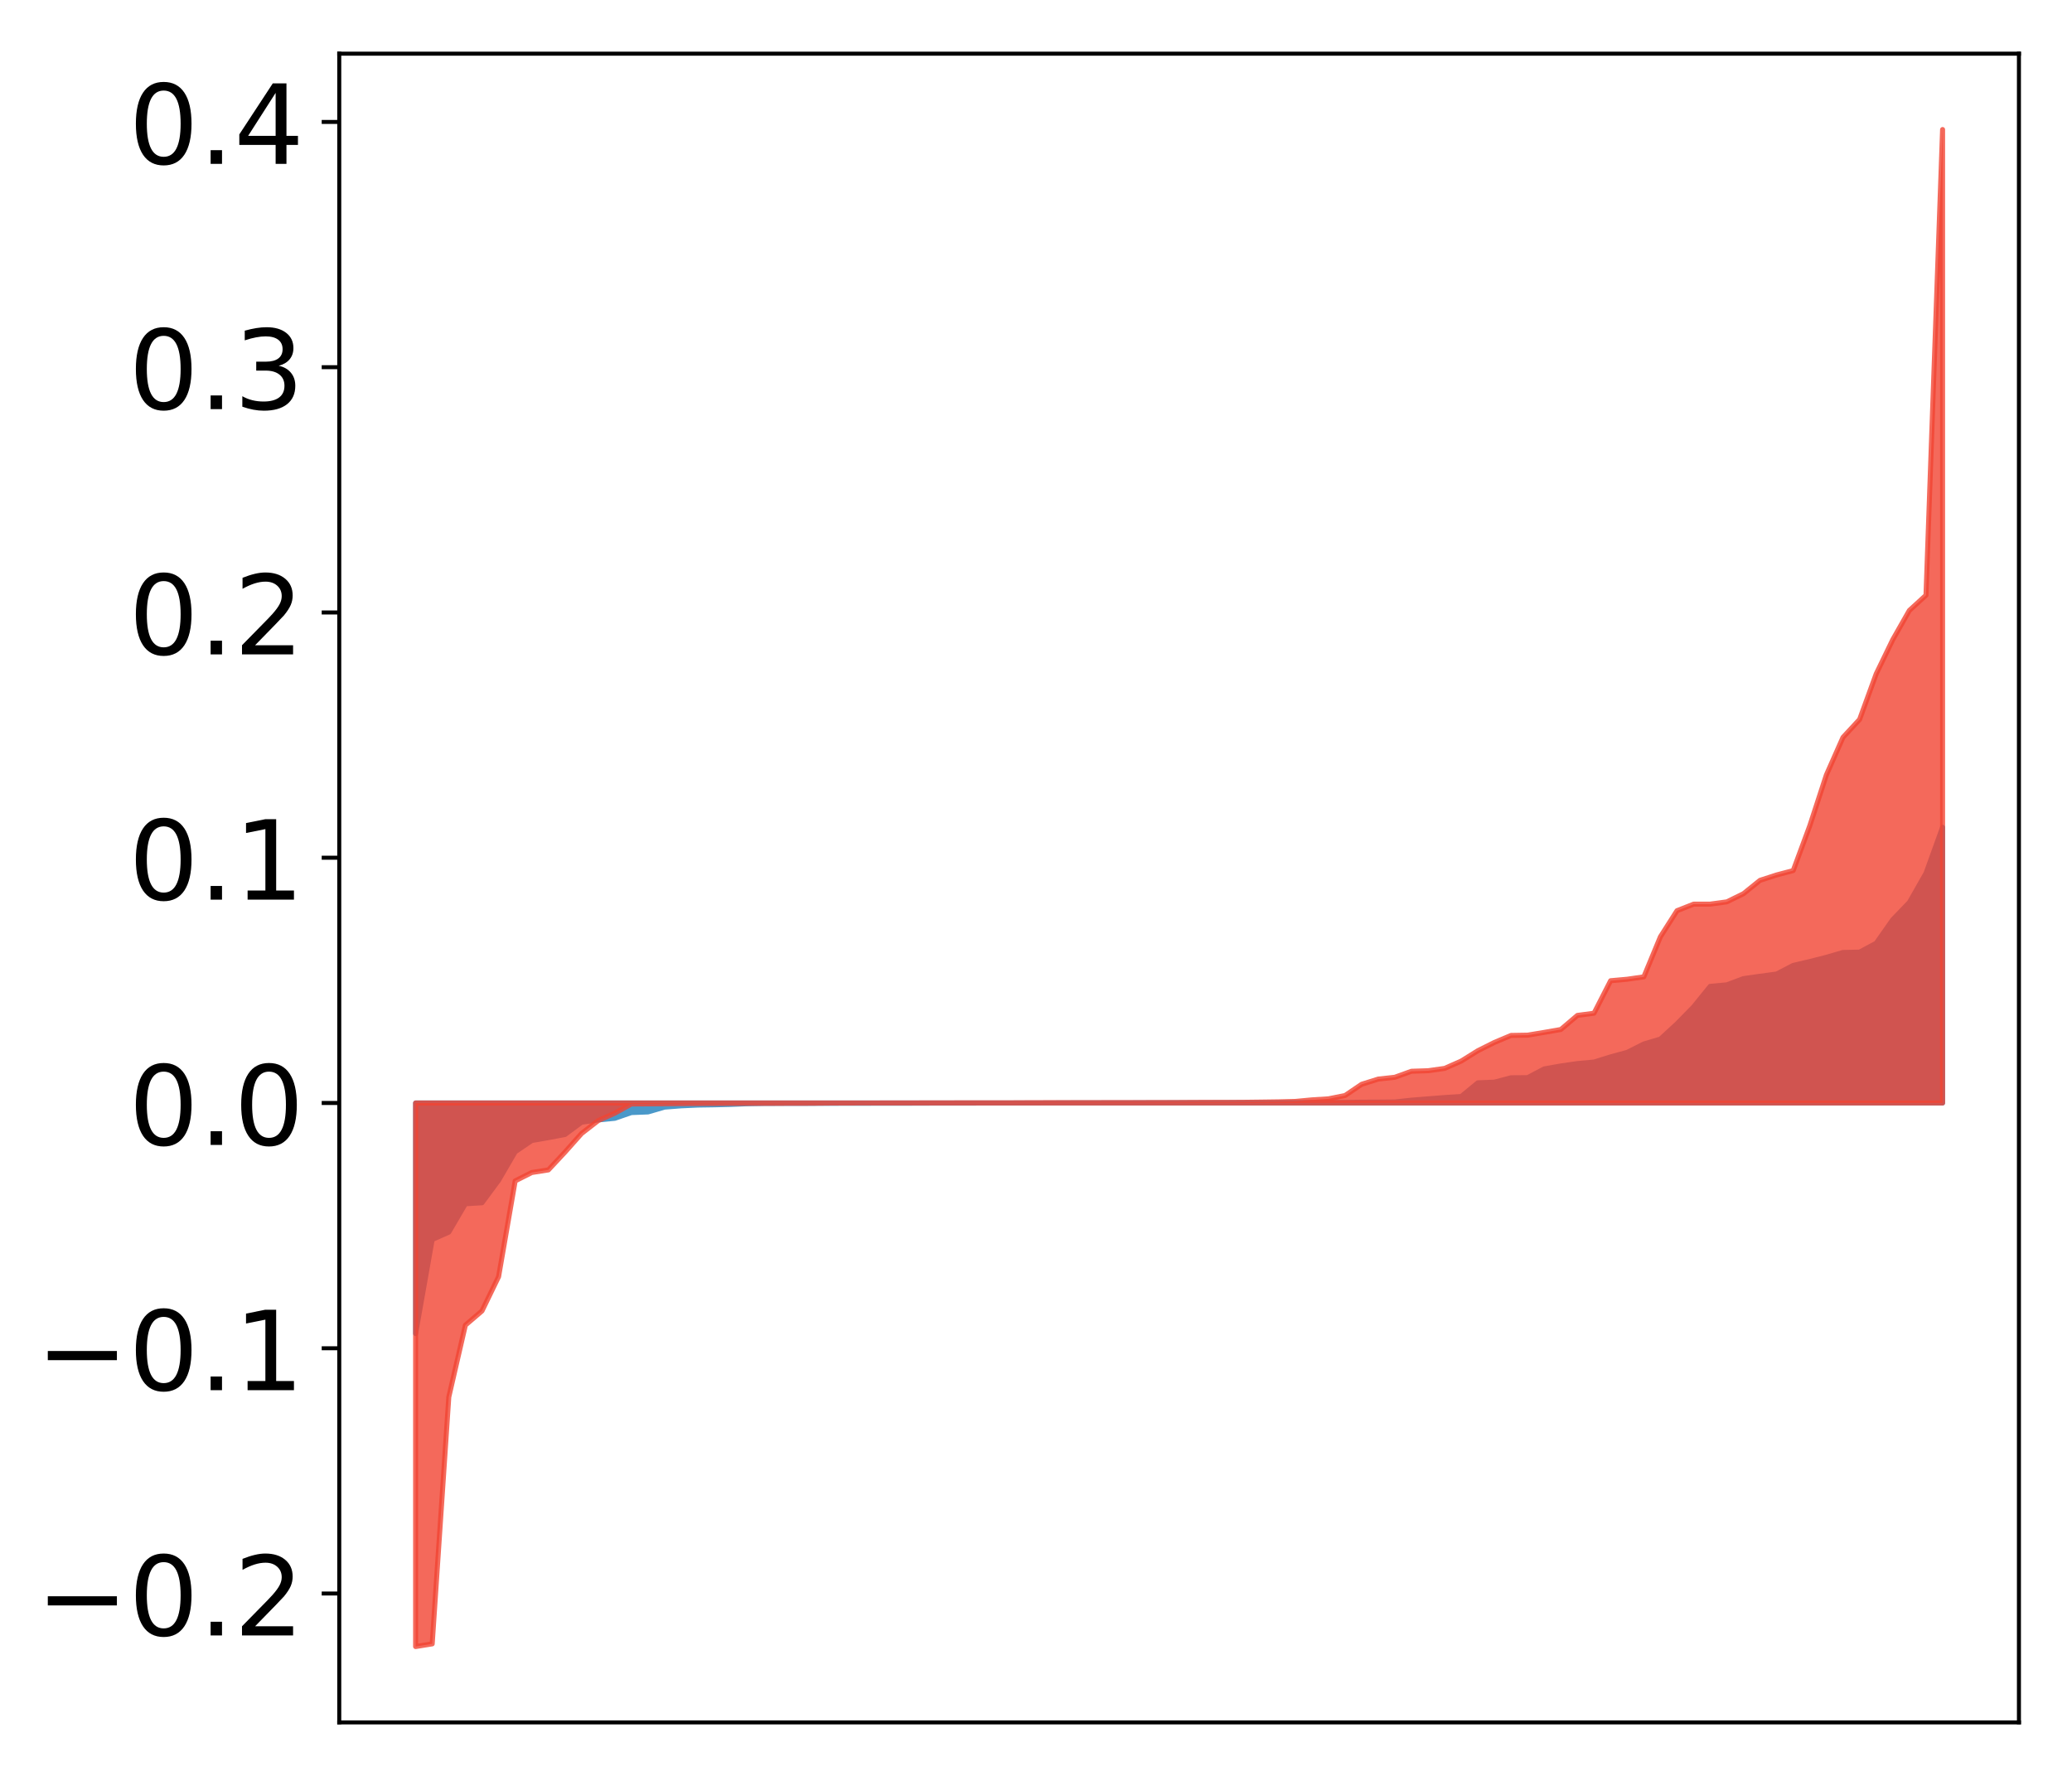 <?xml version="1.0" encoding="utf-8" standalone="no"?>
<!DOCTYPE svg PUBLIC "-//W3C//DTD SVG 1.1//EN"
  "http://www.w3.org/Graphics/SVG/1.1/DTD/svg11.dtd">
<!-- Created with matplotlib (http://matplotlib.org/) -->
<svg height="354pt" version="1.1" viewBox="0 0 413 354" width="413pt" xmlns="http://www.w3.org/2000/svg" xmlns:xlink="http://www.w3.org/1999/xlink">
 <defs>
  <style type="text/css">
*{stroke-linecap:butt;stroke-linejoin:round;}
  </style>
 </defs>
 <g id="figure_1">
  <g id="patch_1">
   <path d="M 0 354.04 
L 413.122 354.04 
L 413.122 0 
L 0 0 
z
" style="fill:#ffffff;"/>
  </g>
  <g id="axes_1">
   <g id="patch_2">
    <path d="M 67.622 343.34 
L 402.422 343.34 
L 402.422 10.7 
L 67.622 10.7 
z
" style="fill:#ffffff;"/>
   </g>
   <g id="PolyCollection_1">
    <defs>
     <path d="M 82.84 -88.21 
L 82.84 -134.173 
L 86.149 -134.173 
L 89.457 -134.173 
L 92.765 -134.173 
L 96.074 -134.173 
L 99.382 -134.173 
L 102.69 -134.173 
L 105.998 -134.173 
L 109.307 -134.173 
L 112.615 -134.173 
L 115.923 -134.173 
L 119.232 -134.173 
L 122.54 -134.173 
L 125.848 -134.173 
L 129.157 -134.173 
L 132.465 -134.173 
L 135.773 -134.173 
L 139.081 -134.173 
L 142.39 -134.173 
L 145.698 -134.173 
L 149.006 -134.173 
L 152.315 -134.173 
L 155.623 -134.173 
L 158.931 -134.173 
L 162.24 -134.173 
L 165.548 -134.173 
L 168.856 -134.173 
L 172.164 -134.173 
L 175.473 -134.173 
L 178.781 -134.173 
L 182.089 -134.173 
L 185.398 -134.173 
L 188.706 -134.173 
L 192.014 -134.173 
L 195.323 -134.173 
L 198.631 -134.173 
L 201.939 -134.173 
L 205.247 -134.173 
L 208.556 -134.173 
L 211.864 -134.173 
L 215.172 -134.173 
L 218.481 -134.173 
L 221.789 -134.173 
L 225.097 -134.173 
L 228.406 -134.173 
L 231.714 -134.173 
L 235.022 -134.173 
L 238.33 -134.173 
L 241.639 -134.173 
L 244.947 -134.173 
L 248.255 -134.173 
L 251.564 -134.173 
L 254.872 -134.173 
L 258.18 -134.173 
L 261.489 -134.173 
L 264.797 -134.173 
L 268.105 -134.173 
L 271.413 -134.173 
L 274.722 -134.173 
L 278.03 -134.173 
L 281.338 -134.173 
L 284.647 -134.173 
L 287.955 -134.173 
L 291.263 -134.173 
L 294.572 -134.173 
L 297.88 -134.173 
L 301.188 -134.173 
L 304.496 -134.173 
L 307.805 -134.173 
L 311.113 -134.173 
L 314.421 -134.173 
L 317.73 -134.173 
L 321.038 -134.173 
L 324.346 -134.173 
L 327.655 -134.173 
L 330.963 -134.173 
L 334.271 -134.173 
L 337.579 -134.173 
L 340.888 -134.173 
L 344.196 -134.173 
L 347.504 -134.173 
L 350.813 -134.173 
L 354.121 -134.173 
L 357.429 -134.173 
L 360.738 -134.173 
L 364.046 -134.173 
L 367.354 -134.173 
L 370.663 -134.173 
L 373.971 -134.173 
L 377.279 -134.173 
L 380.587 -134.173 
L 383.896 -134.173 
L 387.204 -134.173 
L 387.204 -189.132 
L 387.204 -189.132 
L 383.896 -179.968 
L 380.587 -174.157 
L 377.279 -170.725 
L 373.971 -166.019 
L 370.663 -164.25 
L 367.354 -164.178 
L 364.046 -163.213 
L 360.738 -162.373 
L 357.429 -161.597 
L 354.121 -159.881 
L 350.813 -159.437 
L 347.504 -158.963 
L 344.196 -157.726 
L 340.888 -157.423 
L 337.579 -153.338 
L 334.271 -149.964 
L 330.963 -146.919 
L 327.655 -145.933 
L 324.346 -144.266 
L 321.038 -143.367 
L 317.73 -142.335 
L 314.421 -142.032 
L 311.113 -141.555 
L 307.805 -140.968 
L 304.496 -139.225 
L 301.188 -139.2 
L 297.88 -138.33 
L 294.572 -138.191 
L 291.263 -135.47 
L 287.955 -135.258 
L 284.647 -135.001 
L 281.338 -134.735 
L 278.03 -134.375 
L 274.722 -134.344 
L 271.413 -134.332 
L 268.105 -134.288 
L 264.797 -134.286 
L 261.489 -134.275 
L 258.18 -134.265 
L 254.872 -134.26 
L 251.564 -134.252 
L 248.255 -134.248 
L 244.947 -134.237 
L 241.639 -134.226 
L 238.33 -134.217 
L 235.022 -134.216 
L 231.714 -134.214 
L 228.406 -134.214 
L 225.097 -134.201 
L 221.789 -134.201 
L 218.481 -134.197 
L 215.172 -134.197 
L 211.864 -134.189 
L 208.556 -134.172 
L 205.247 -134.163 
L 201.939 -134.163 
L 198.631 -134.161 
L 195.323 -134.159 
L 192.014 -134.154 
L 188.706 -134.153 
L 185.398 -134.147 
L 182.089 -134.136 
L 178.781 -134.131 
L 175.473 -134.13 
L 172.164 -134.121 
L 168.856 -134.118 
L 165.548 -134.11 
L 162.24 -134.102 
L 158.931 -134.102 
L 155.623 -134.096 
L 152.315 -134.083 
L 149.006 -134.023 
L 145.698 -133.891 
L 142.39 -133.809 
L 139.081 -133.758 
L 135.773 -133.606 
L 132.465 -133.348 
L 129.157 -132.388 
L 125.848 -132.261 
L 122.54 -131.118 
L 119.232 -130.799 
L 115.923 -130.34 
L 112.615 -127.889 
L 109.307 -127.268 
L 105.998 -126.692 
L 102.69 -124.445 
L 99.382 -118.764 
L 96.074 -114.282 
L 92.765 -114.084 
L 89.457 -108.429 
L 86.149 -106.955 
L 82.84 -88.21 
z
" id="m96b6fd49c3" style="stroke:#4a98c9;"/>
    </defs>
    <g clip-path="url(#pbbfe7c7f24)">
     <use style="fill:#4a98c9;stroke:#4a98c9;" x="0" xlink:href="#m96b6fd49c3" y="354.04"/>
    </g>
   </g>
   <g id="PolyCollection_2">
    <defs>
     <path d="M 82.84 -25.82 
L 82.84 -134.173 
L 86.149 -134.173 
L 89.457 -134.173 
L 92.765 -134.173 
L 96.074 -134.173 
L 99.382 -134.173 
L 102.69 -134.173 
L 105.998 -134.173 
L 109.307 -134.173 
L 112.615 -134.173 
L 115.923 -134.173 
L 119.232 -134.173 
L 122.54 -134.173 
L 125.848 -134.173 
L 129.157 -134.173 
L 132.465 -134.173 
L 135.773 -134.173 
L 139.081 -134.173 
L 142.39 -134.173 
L 145.698 -134.173 
L 149.006 -134.173 
L 152.315 -134.173 
L 155.623 -134.173 
L 158.931 -134.173 
L 162.24 -134.173 
L 165.548 -134.173 
L 168.856 -134.173 
L 172.164 -134.173 
L 175.473 -134.173 
L 178.781 -134.173 
L 182.089 -134.173 
L 185.398 -134.173 
L 188.706 -134.173 
L 192.014 -134.173 
L 195.323 -134.173 
L 198.631 -134.173 
L 201.939 -134.173 
L 205.247 -134.173 
L 208.556 -134.173 
L 211.864 -134.173 
L 215.172 -134.173 
L 218.481 -134.173 
L 221.789 -134.173 
L 225.097 -134.173 
L 228.406 -134.173 
L 231.714 -134.173 
L 235.022 -134.173 
L 238.33 -134.173 
L 241.639 -134.173 
L 244.947 -134.173 
L 248.255 -134.173 
L 251.564 -134.173 
L 254.872 -134.173 
L 258.18 -134.173 
L 261.489 -134.173 
L 264.797 -134.173 
L 268.105 -134.173 
L 271.413 -134.173 
L 274.722 -134.173 
L 278.03 -134.173 
L 281.338 -134.173 
L 284.647 -134.173 
L 287.955 -134.173 
L 291.263 -134.173 
L 294.572 -134.173 
L 297.88 -134.173 
L 301.188 -134.173 
L 304.496 -134.173 
L 307.805 -134.173 
L 311.113 -134.173 
L 314.421 -134.173 
L 317.73 -134.173 
L 321.038 -134.173 
L 324.346 -134.173 
L 327.655 -134.173 
L 330.963 -134.173 
L 334.271 -134.173 
L 337.579 -134.173 
L 340.888 -134.173 
L 344.196 -134.173 
L 347.504 -134.173 
L 350.813 -134.173 
L 354.121 -134.173 
L 357.429 -134.173 
L 360.738 -134.173 
L 364.046 -134.173 
L 367.354 -134.173 
L 370.663 -134.173 
L 373.971 -134.173 
L 377.279 -134.173 
L 380.587 -134.173 
L 383.896 -134.173 
L 387.204 -134.173 
L 387.204 -328.22 
L 387.204 -328.22 
L 383.896 -235.388 
L 380.587 -232.359 
L 377.279 -226.544 
L 373.971 -219.708 
L 370.663 -210.627 
L 367.354 -207.057 
L 364.046 -199.581 
L 360.738 -189.446 
L 357.429 -180.501 
L 354.121 -179.629 
L 350.813 -178.556 
L 347.504 -175.886 
L 344.196 -174.267 
L 340.888 -173.818 
L 337.579 -173.808 
L 334.271 -172.506 
L 330.963 -167.311 
L 327.655 -159.319 
L 324.346 -158.844 
L 321.038 -158.546 
L 317.73 -152.07 
L 314.421 -151.634 
L 311.113 -148.825 
L 307.805 -148.247 
L 304.496 -147.696 
L 301.188 -147.64 
L 297.88 -146.247 
L 294.572 -144.592 
L 291.263 -142.532 
L 287.955 -141.071 
L 284.647 -140.605 
L 281.338 -140.499 
L 278.03 -139.305 
L 274.722 -138.941 
L 271.413 -137.904 
L 268.105 -135.663 
L 264.797 -135.005 
L 261.489 -134.797 
L 258.18 -134.485 
L 254.872 -134.401 
L 251.564 -134.355 
L 248.255 -134.315 
L 244.947 -134.293 
L 241.639 -134.293 
L 238.33 -134.292 
L 235.022 -134.27 
L 231.714 -134.267 
L 228.406 -134.259 
L 225.097 -134.257 
L 221.789 -134.256 
L 218.481 -134.244 
L 215.172 -134.24 
L 211.864 -134.239 
L 208.556 -134.238 
L 205.247 -134.231 
L 201.939 -134.214 
L 198.631 -134.206 
L 195.323 -134.206 
L 192.014 -134.205 
L 188.706 -134.203 
L 185.398 -134.195 
L 182.089 -134.192 
L 178.781 -134.187 
L 175.473 -134.182 
L 172.164 -134.175 
L 168.856 -134.163 
L 165.548 -134.16 
L 162.24 -134.129 
L 158.931 -134.117 
L 155.623 -134.113 
L 152.315 -134.106 
L 149.006 -134.104 
L 145.698 -134.101 
L 142.39 -134.076 
L 139.081 -134.068 
L 135.773 -134.055 
L 132.465 -134.028 
L 129.157 -133.999 
L 125.848 -133.974 
L 122.54 -132.131 
L 119.232 -130.661 
L 115.923 -128.093 
L 112.615 -124.378 
L 109.307 -120.833 
L 105.998 -120.312 
L 102.69 -118.642 
L 99.382 -99.549 
L 96.074 -92.722 
L 92.765 -89.888 
L 89.457 -75.552 
L 86.149 -26.355 
L 82.84 -25.82 
z
" id="m9572275bec" style="stroke:#f14432;stroke-opacity:0.8;"/>
    </defs>
    <g clip-path="url(#pbbfe7c7f24)">
     <use style="fill:#f14432;fill-opacity:0.8;stroke:#f14432;stroke-opacity:0.8;" x="0" xlink:href="#m9572275bec" y="354.04"/>
    </g>
   </g>
   <g id="matplotlib.axis_1"/>
   <g id="matplotlib.axis_2">
    <g id="ytick_1">
     <g id="line2d_1">
      <defs>
       <path d="M 0 0 
L -3.5 0 
" id="m388665323c" style="stroke:#000000;stroke-width:0.8;"/>
      </defs>
      <g>
       <use style="stroke:#000000;stroke-width:0.8;" x="67.622" xlink:href="#m388665323c" y="317.648"/>
      </g>
     </g>
     <g id="text_1">
      <!-- −0.2 -->
      <defs>
       <path d="M 10.594 35.5 
L 73.188 35.5 
L 73.188 27.203 
L 10.594 27.203 
z
" id="DejaVuSans-2212"/>
       <path d="M 31.781 66.406 
Q 24.172 66.406 20.328 58.906 
Q 16.5 51.422 16.5 36.375 
Q 16.5 21.391 20.328 13.891 
Q 24.172 6.391 31.781 6.391 
Q 39.453 6.391 43.281 13.891 
Q 47.125 21.391 47.125 36.375 
Q 47.125 51.422 43.281 58.906 
Q 39.453 66.406 31.781 66.406 
z
M 31.781 74.219 
Q 44.047 74.219 50.516 64.516 
Q 56.984 54.828 56.984 36.375 
Q 56.984 17.969 50.516 8.266 
Q 44.047 -1.422 31.781 -1.422 
Q 19.531 -1.422 13.062 8.266 
Q 6.594 17.969 6.594 36.375 
Q 6.594 54.828 13.062 64.516 
Q 19.531 74.219 31.781 74.219 
z
" id="DejaVuSans-30"/>
       <path d="M 10.688 12.406 
L 21 12.406 
L 21 0 
L 10.688 0 
z
" id="DejaVuSans-2e"/>
       <path d="M 19.188 8.297 
L 53.609 8.297 
L 53.609 0 
L 7.328 0 
L 7.328 8.297 
Q 12.938 14.109 22.625 23.891 
Q 32.328 33.688 34.812 36.531 
Q 39.547 41.844 41.422 45.531 
Q 43.312 49.219 43.312 52.781 
Q 43.312 58.594 39.234 62.25 
Q 35.156 65.922 28.609 65.922 
Q 23.969 65.922 18.812 64.312 
Q 13.672 62.703 7.812 59.422 
L 7.812 69.391 
Q 13.766 71.781 18.938 73 
Q 24.125 74.219 28.422 74.219 
Q 39.75 74.219 46.484 68.547 
Q 53.219 62.891 53.219 53.422 
Q 53.219 48.922 51.531 44.891 
Q 49.859 40.875 45.406 35.406 
Q 44.188 33.984 37.641 27.219 
Q 31.109 20.453 19.188 8.297 
z
" id="DejaVuSans-32"/>
      </defs>
      <g transform="translate(7.2 326.006)scale(0.22 -0.22)">
       <use xlink:href="#DejaVuSans-2212"/>
       <use x="83.789" xlink:href="#DejaVuSans-30"/>
       <use x="147.412" xlink:href="#DejaVuSans-2e"/>
       <use x="179.199" xlink:href="#DejaVuSans-32"/>
      </g>
     </g>
    </g>
    <g id="ytick_2">
     <g id="line2d_2">
      <g>
       <use style="stroke:#000000;stroke-width:0.8;" x="67.622" xlink:href="#m388665323c" y="268.758"/>
      </g>
     </g>
     <g id="text_2">
      <!-- −0.1 -->
      <defs>
       <path d="M 12.406 8.297 
L 28.516 8.297 
L 28.516 63.922 
L 10.984 60.406 
L 10.984 69.391 
L 28.422 72.906 
L 38.281 72.906 
L 38.281 8.297 
L 54.391 8.297 
L 54.391 0 
L 12.406 0 
z
" id="DejaVuSans-31"/>
      </defs>
      <g transform="translate(7.2 277.116)scale(0.22 -0.22)">
       <use xlink:href="#DejaVuSans-2212"/>
       <use x="83.789" xlink:href="#DejaVuSans-30"/>
       <use x="147.412" xlink:href="#DejaVuSans-2e"/>
       <use x="179.199" xlink:href="#DejaVuSans-31"/>
      </g>
     </g>
    </g>
    <g id="ytick_3">
     <g id="line2d_3">
      <g>
       <use style="stroke:#000000;stroke-width:0.8;" x="67.622" xlink:href="#m388665323c" y="219.867"/>
      </g>
     </g>
     <g id="text_3">
      <!-- 0.0 -->
      <g transform="translate(25.635 228.226)scale(0.22 -0.22)">
       <use xlink:href="#DejaVuSans-30"/>
       <use x="63.623" xlink:href="#DejaVuSans-2e"/>
       <use x="95.41" xlink:href="#DejaVuSans-30"/>
      </g>
     </g>
    </g>
    <g id="ytick_4">
     <g id="line2d_4">
      <g>
       <use style="stroke:#000000;stroke-width:0.8;" x="67.622" xlink:href="#m388665323c" y="170.977"/>
      </g>
     </g>
     <g id="text_4">
      <!-- 0.1 -->
      <g transform="translate(25.635 179.335)scale(0.22 -0.22)">
       <use xlink:href="#DejaVuSans-30"/>
       <use x="63.623" xlink:href="#DejaVuSans-2e"/>
       <use x="95.41" xlink:href="#DejaVuSans-31"/>
      </g>
     </g>
    </g>
    <g id="ytick_5">
     <g id="line2d_5">
      <g>
       <use style="stroke:#000000;stroke-width:0.8;" x="67.622" xlink:href="#m388665323c" y="122.087"/>
      </g>
     </g>
     <g id="text_5">
      <!-- 0.2 -->
      <g transform="translate(25.635 130.445)scale(0.22 -0.22)">
       <use xlink:href="#DejaVuSans-30"/>
       <use x="63.623" xlink:href="#DejaVuSans-2e"/>
       <use x="95.41" xlink:href="#DejaVuSans-32"/>
      </g>
     </g>
    </g>
    <g id="ytick_6">
     <g id="line2d_6">
      <g>
       <use style="stroke:#000000;stroke-width:0.8;" x="67.622" xlink:href="#m388665323c" y="73.196"/>
      </g>
     </g>
     <g id="text_6">
      <!-- 0.3 -->
      <defs>
       <path d="M 40.578 39.312 
Q 47.656 37.797 51.625 33 
Q 55.609 28.219 55.609 21.188 
Q 55.609 10.406 48.188 4.484 
Q 40.766 -1.422 27.094 -1.422 
Q 22.516 -1.422 17.656 -0.516 
Q 12.797 0.391 7.625 2.203 
L 7.625 11.719 
Q 11.719 9.328 16.594 8.109 
Q 21.484 6.891 26.812 6.891 
Q 36.078 6.891 40.938 10.547 
Q 45.797 14.203 45.797 21.188 
Q 45.797 27.641 41.281 31.266 
Q 36.766 34.906 28.719 34.906 
L 20.219 34.906 
L 20.219 43.016 
L 29.109 43.016 
Q 36.375 43.016 40.234 45.922 
Q 44.094 48.828 44.094 54.297 
Q 44.094 59.906 40.109 62.906 
Q 36.141 65.922 28.719 65.922 
Q 24.656 65.922 20.016 65.031 
Q 15.375 64.156 9.812 62.312 
L 9.812 71.094 
Q 15.438 72.656 20.344 73.438 
Q 25.25 74.219 29.594 74.219 
Q 40.828 74.219 47.359 69.109 
Q 53.906 64.016 53.906 55.328 
Q 53.906 49.266 50.438 45.094 
Q 46.969 40.922 40.578 39.312 
z
" id="DejaVuSans-33"/>
      </defs>
      <g transform="translate(25.635 81.555)scale(0.22 -0.22)">
       <use xlink:href="#DejaVuSans-30"/>
       <use x="63.623" xlink:href="#DejaVuSans-2e"/>
       <use x="95.41" xlink:href="#DejaVuSans-33"/>
      </g>
     </g>
    </g>
    <g id="ytick_7">
     <g id="line2d_7">
      <g>
       <use style="stroke:#000000;stroke-width:0.8;" x="67.622" xlink:href="#m388665323c" y="24.306"/>
      </g>
     </g>
     <g id="text_7">
      <!-- 0.4 -->
      <defs>
       <path d="M 37.797 64.312 
L 12.891 25.391 
L 37.797 25.391 
z
M 35.203 72.906 
L 47.609 72.906 
L 47.609 25.391 
L 58.016 25.391 
L 58.016 17.188 
L 47.609 17.188 
L 47.609 0 
L 37.797 0 
L 37.797 17.188 
L 4.891 17.188 
L 4.891 26.703 
z
" id="DejaVuSans-34"/>
      </defs>
      <g transform="translate(25.635 32.664)scale(0.22 -0.22)">
       <use xlink:href="#DejaVuSans-30"/>
       <use x="63.623" xlink:href="#DejaVuSans-2e"/>
       <use x="95.41" xlink:href="#DejaVuSans-34"/>
      </g>
     </g>
    </g>
   </g>
   <g id="patch_3">
    <path d="M 67.622 343.34 
L 67.622 10.7 
" style="fill:none;stroke:#000000;stroke-linecap:square;stroke-linejoin:miter;stroke-width:0.8;"/>
   </g>
   <g id="patch_4">
    <path d="M 402.422 343.34 
L 402.422 10.7 
" style="fill:none;stroke:#000000;stroke-linecap:square;stroke-linejoin:miter;stroke-width:0.8;"/>
   </g>
   <g id="patch_5">
    <path d="M 67.622 343.34 
L 402.422 343.34 
" style="fill:none;stroke:#000000;stroke-linecap:square;stroke-linejoin:miter;stroke-width:0.8;"/>
   </g>
   <g id="patch_6">
    <path d="M 67.622 10.7 
L 402.422 10.7 
" style="fill:none;stroke:#000000;stroke-linecap:square;stroke-linejoin:miter;stroke-width:0.8;"/>
   </g>
  </g>
 </g>
 <defs>
  <clipPath id="pbbfe7c7f24">
   <rect height="332.64" width="334.8" x="67.622" y="10.7"/>
  </clipPath>
 </defs>
</svg>
